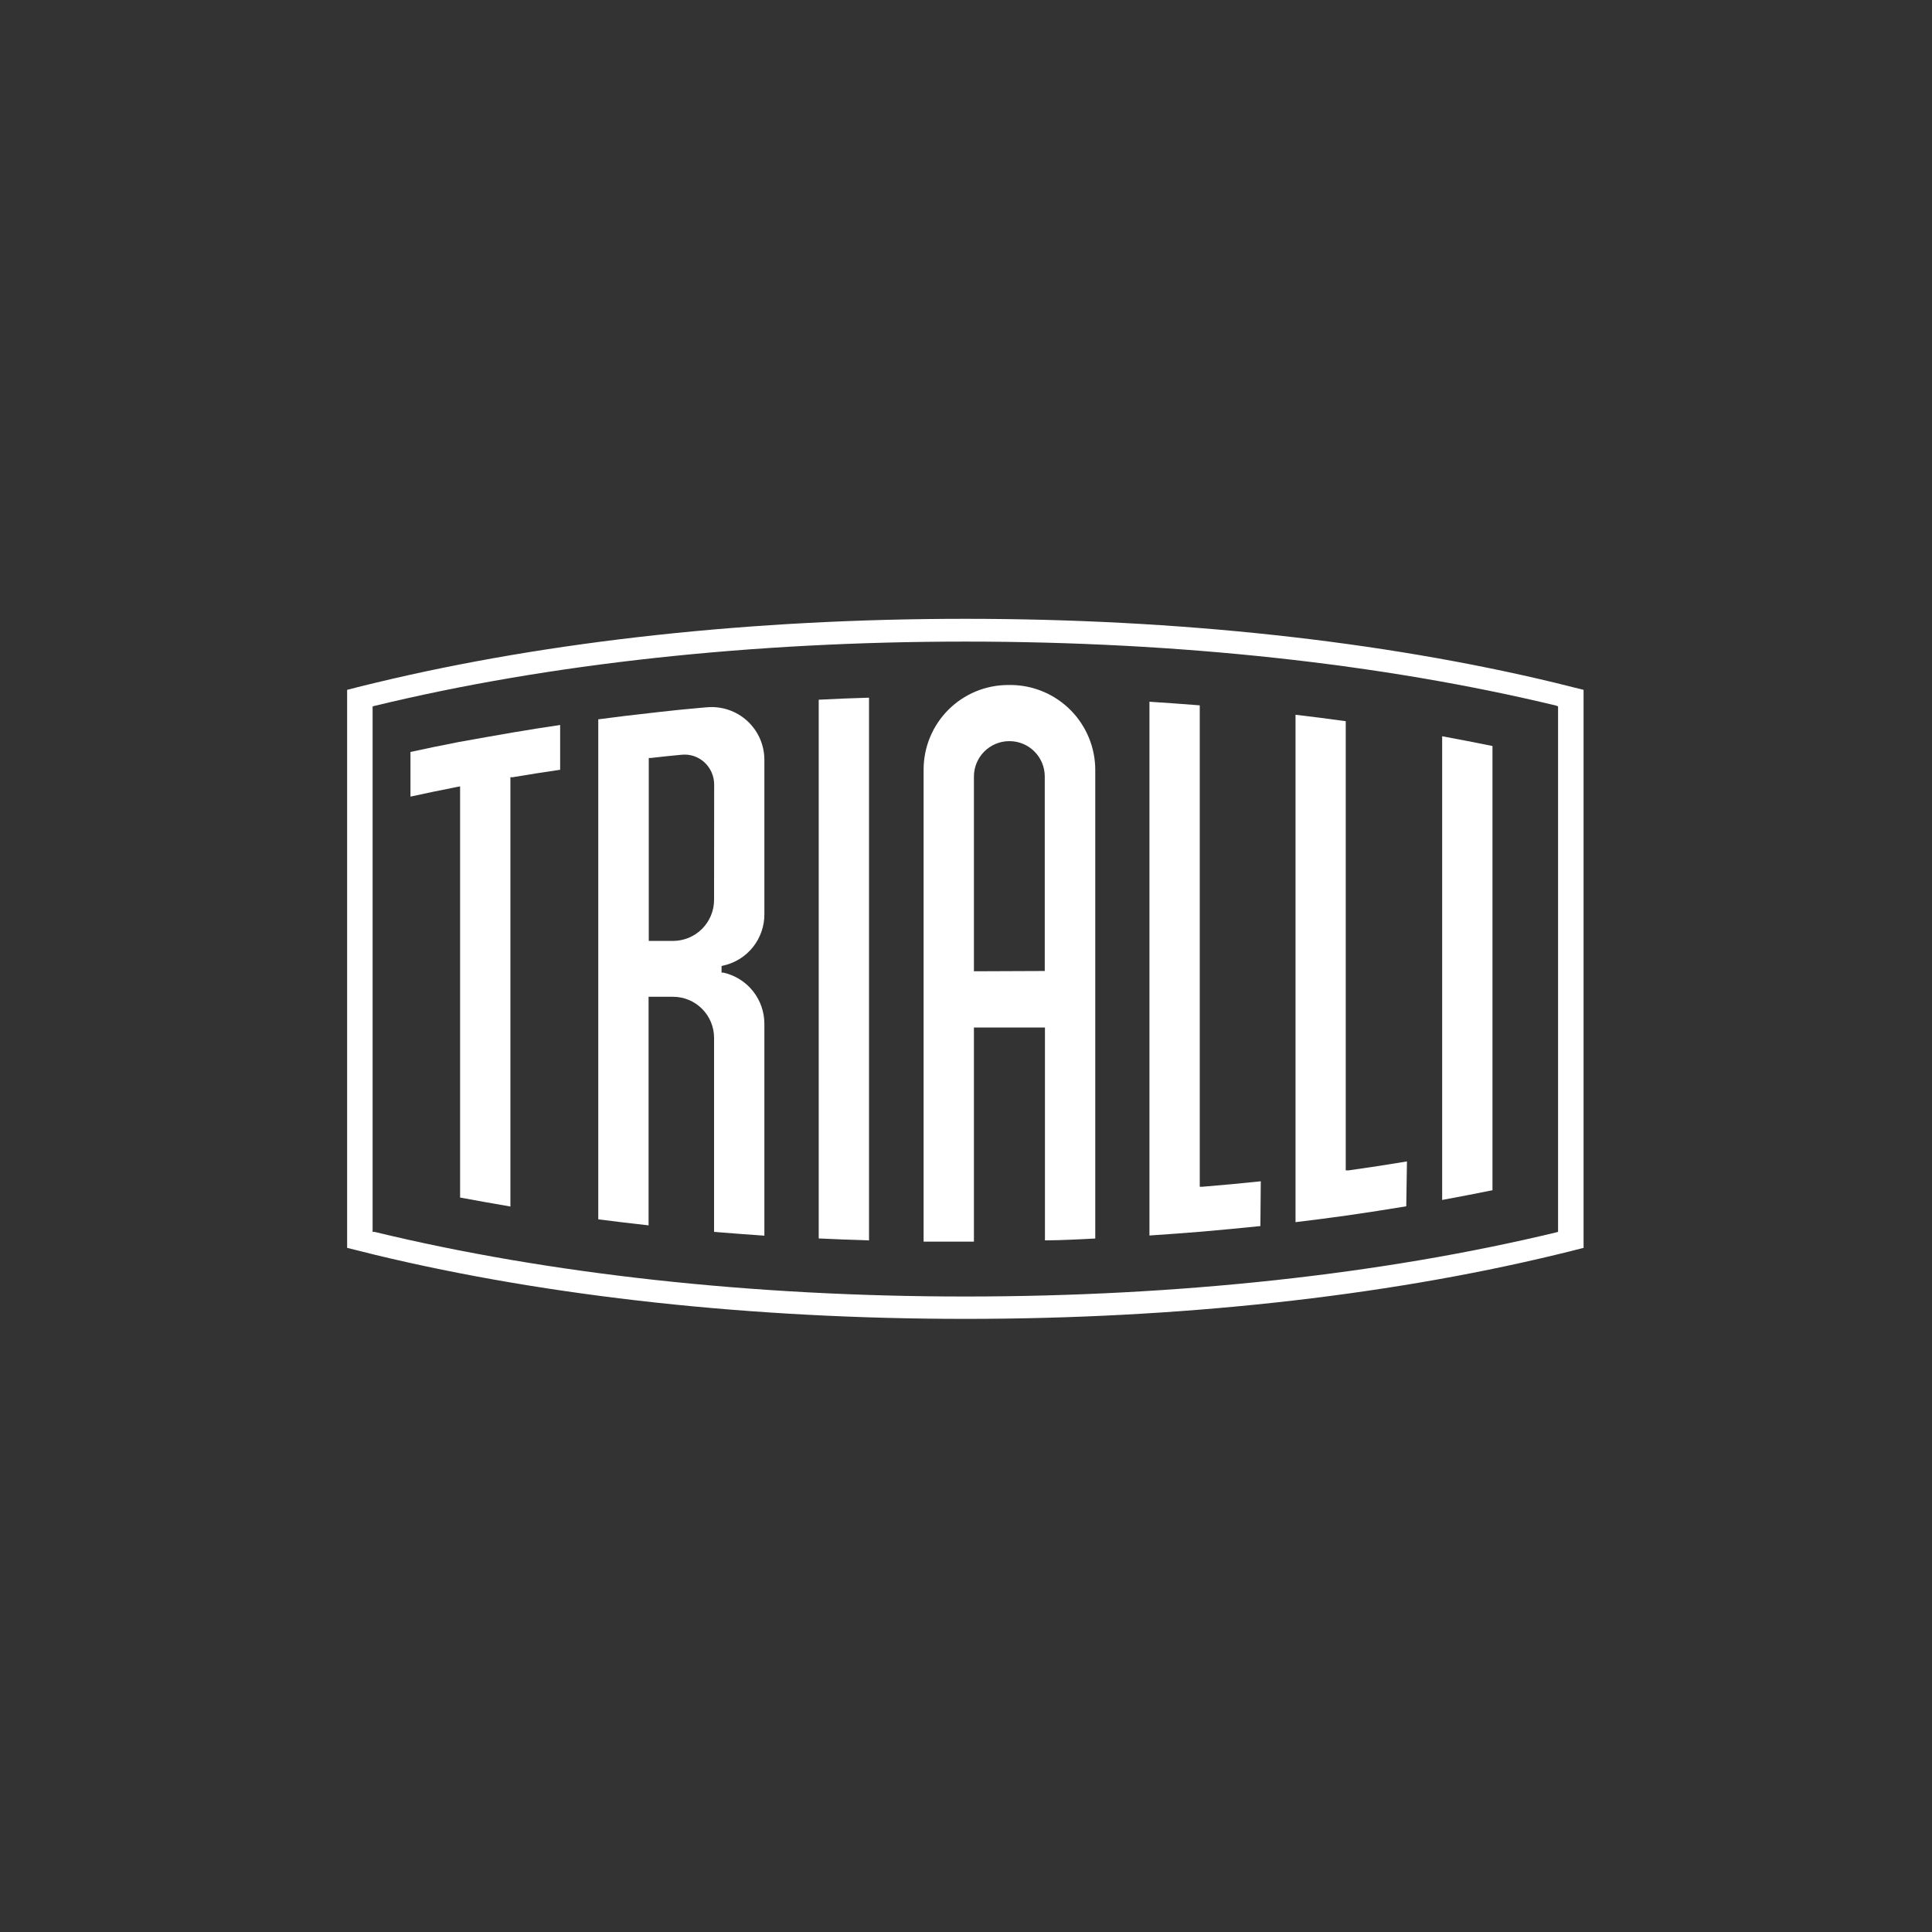 <svg width="128" height="128" viewBox="0 0 128 128" fill="none" xmlns="http://www.w3.org/2000/svg">
<rect x="0" y="0" width="128" height="128" fill="#333333" stroke="none"/>
<g clip-path="url(#clip0_53796_35371)">
<path d="M95.547 79.5C96.707 79.287 97.829 79.068 98.88 78.856V49.424C97.771 49.198 96.656 48.986 95.547 48.779V79.5Z" fill="white"/>
<path d="M57.575 46.223C56.454 46.255 55.332 46.3 54.242 46.358V82.05C55.351 82.101 56.473 82.147 57.575 82.179V46.223Z" fill="white"/>
<path d="M83.53 78.264C82.298 78.393 81.003 78.516 79.662 78.625H79.487V46.731C78.366 46.641 77.25 46.563 76.154 46.492V81.855C77.302 81.778 78.475 81.694 79.636 81.597C80.964 81.481 82.266 81.359 83.504 81.23L83.53 78.264Z" fill="white"/>
<path d="M93.214 76.948C91.976 77.154 90.687 77.354 89.346 77.541H89.159V47.781C88.063 47.626 86.941 47.484 85.832 47.355V80.971C86.98 80.836 88.147 80.681 89.301 80.52C90.59 80.333 91.931 80.127 93.169 79.92L93.214 76.948Z" fill="white"/>
<path d="M27.195 49.819V52.778C28.182 52.559 29.22 52.346 30.296 52.134L30.483 52.101V79.341C31.599 79.547 32.714 79.747 33.816 79.934V51.495H33.952C35.022 51.315 36.08 51.147 37.111 50.999V48.033C36.086 48.181 35.041 48.349 34.01 48.523C32.798 48.73 31.573 48.949 30.354 49.168C29.258 49.381 28.195 49.6 27.195 49.819Z" fill="white"/>
<path d="M69.231 82.177C70.334 82.177 71.455 82.106 72.564 82.055V50.992C72.558 49.521 71.976 48.11 70.944 47.062C69.911 46.014 68.51 45.411 67.039 45.383H66.794C66.058 45.383 65.329 45.528 64.648 45.81C63.968 46.092 63.35 46.505 62.83 47.026C62.31 47.547 61.897 48.165 61.616 48.846C61.335 49.526 61.191 50.256 61.191 50.992V82.261C62.294 82.261 63.409 82.261 64.525 82.261V68.077H69.231V82.177ZM64.525 64.35V51.456C64.523 50.838 64.765 50.244 65.198 49.804C65.632 49.363 66.221 49.111 66.839 49.103H66.916C67.529 49.113 68.114 49.363 68.544 49.8C68.975 50.236 69.216 50.824 69.218 51.437V64.331L64.525 64.35Z" fill="white"/>
<path d="M46.851 46.858L46.329 46.903C45.233 47 44.698 47.058 43.821 47.155L43.144 47.232C41.971 47.361 40.784 47.503 39.637 47.658V80.784C40.765 80.932 41.887 81.061 42.97 81.183V66.039H44.588C45.31 66.039 46.002 66.325 46.512 66.836C47.022 67.346 47.309 68.038 47.309 68.76V81.615C48.411 81.706 49.533 81.789 50.642 81.867V67.844C50.645 67.053 50.379 66.285 49.887 65.666C49.394 65.047 48.706 64.615 47.934 64.44H47.805V64.001L47.934 63.969C48.706 63.796 49.395 63.364 49.888 62.744C50.38 62.125 50.647 61.356 50.642 60.565V50.34C50.642 49.856 50.541 49.377 50.347 48.934C50.152 48.491 49.868 48.094 49.511 47.766C49.155 47.439 48.734 47.189 48.276 47.033C47.819 46.877 47.333 46.817 46.851 46.858ZM47.309 59.617C47.309 60.339 47.022 61.031 46.512 61.541C46.002 62.051 45.31 62.338 44.588 62.338H42.983V50.217H43.125C43.769 50.14 44.472 50.069 45.149 50.005C45.424 49.975 45.702 50.004 45.964 50.091C46.227 50.178 46.468 50.32 46.671 50.507C46.875 50.695 47.037 50.924 47.148 51.178C47.259 51.432 47.316 51.706 47.315 51.984L47.309 59.617Z" fill="white"/>
<path d="M63.957 40.998C49.896 40.998 36.389 42.462 24.887 45.234C24.242 45.389 23.598 45.543 22.998 45.705V82.673C23.643 82.834 24.249 82.989 24.887 83.144C36.389 85.916 49.896 87.379 63.957 87.379C78.018 87.379 91.525 85.916 103.027 83.144C103.671 82.989 104.316 82.834 104.916 82.673V45.705C104.271 45.543 103.665 45.389 103.027 45.234C91.525 42.462 78.012 40.998 63.957 40.998ZM103.226 46.8V81.615L103.104 81.648C91.576 84.427 78.037 85.897 63.957 85.897C49.876 85.897 36.337 84.407 24.81 81.615H24.687V46.8L24.81 46.768C36.337 43.97 49.87 42.507 63.957 42.507C78.044 42.507 91.576 43.97 103.104 46.749L103.226 46.8Z" fill="white"/>
</g>
<defs>
<clipPath id="clip0_53796_35371">
<rect width="81.918" height="46.381" fill="white" transform="translate(23 41)"/>
</clipPath>
</defs>
</svg>
